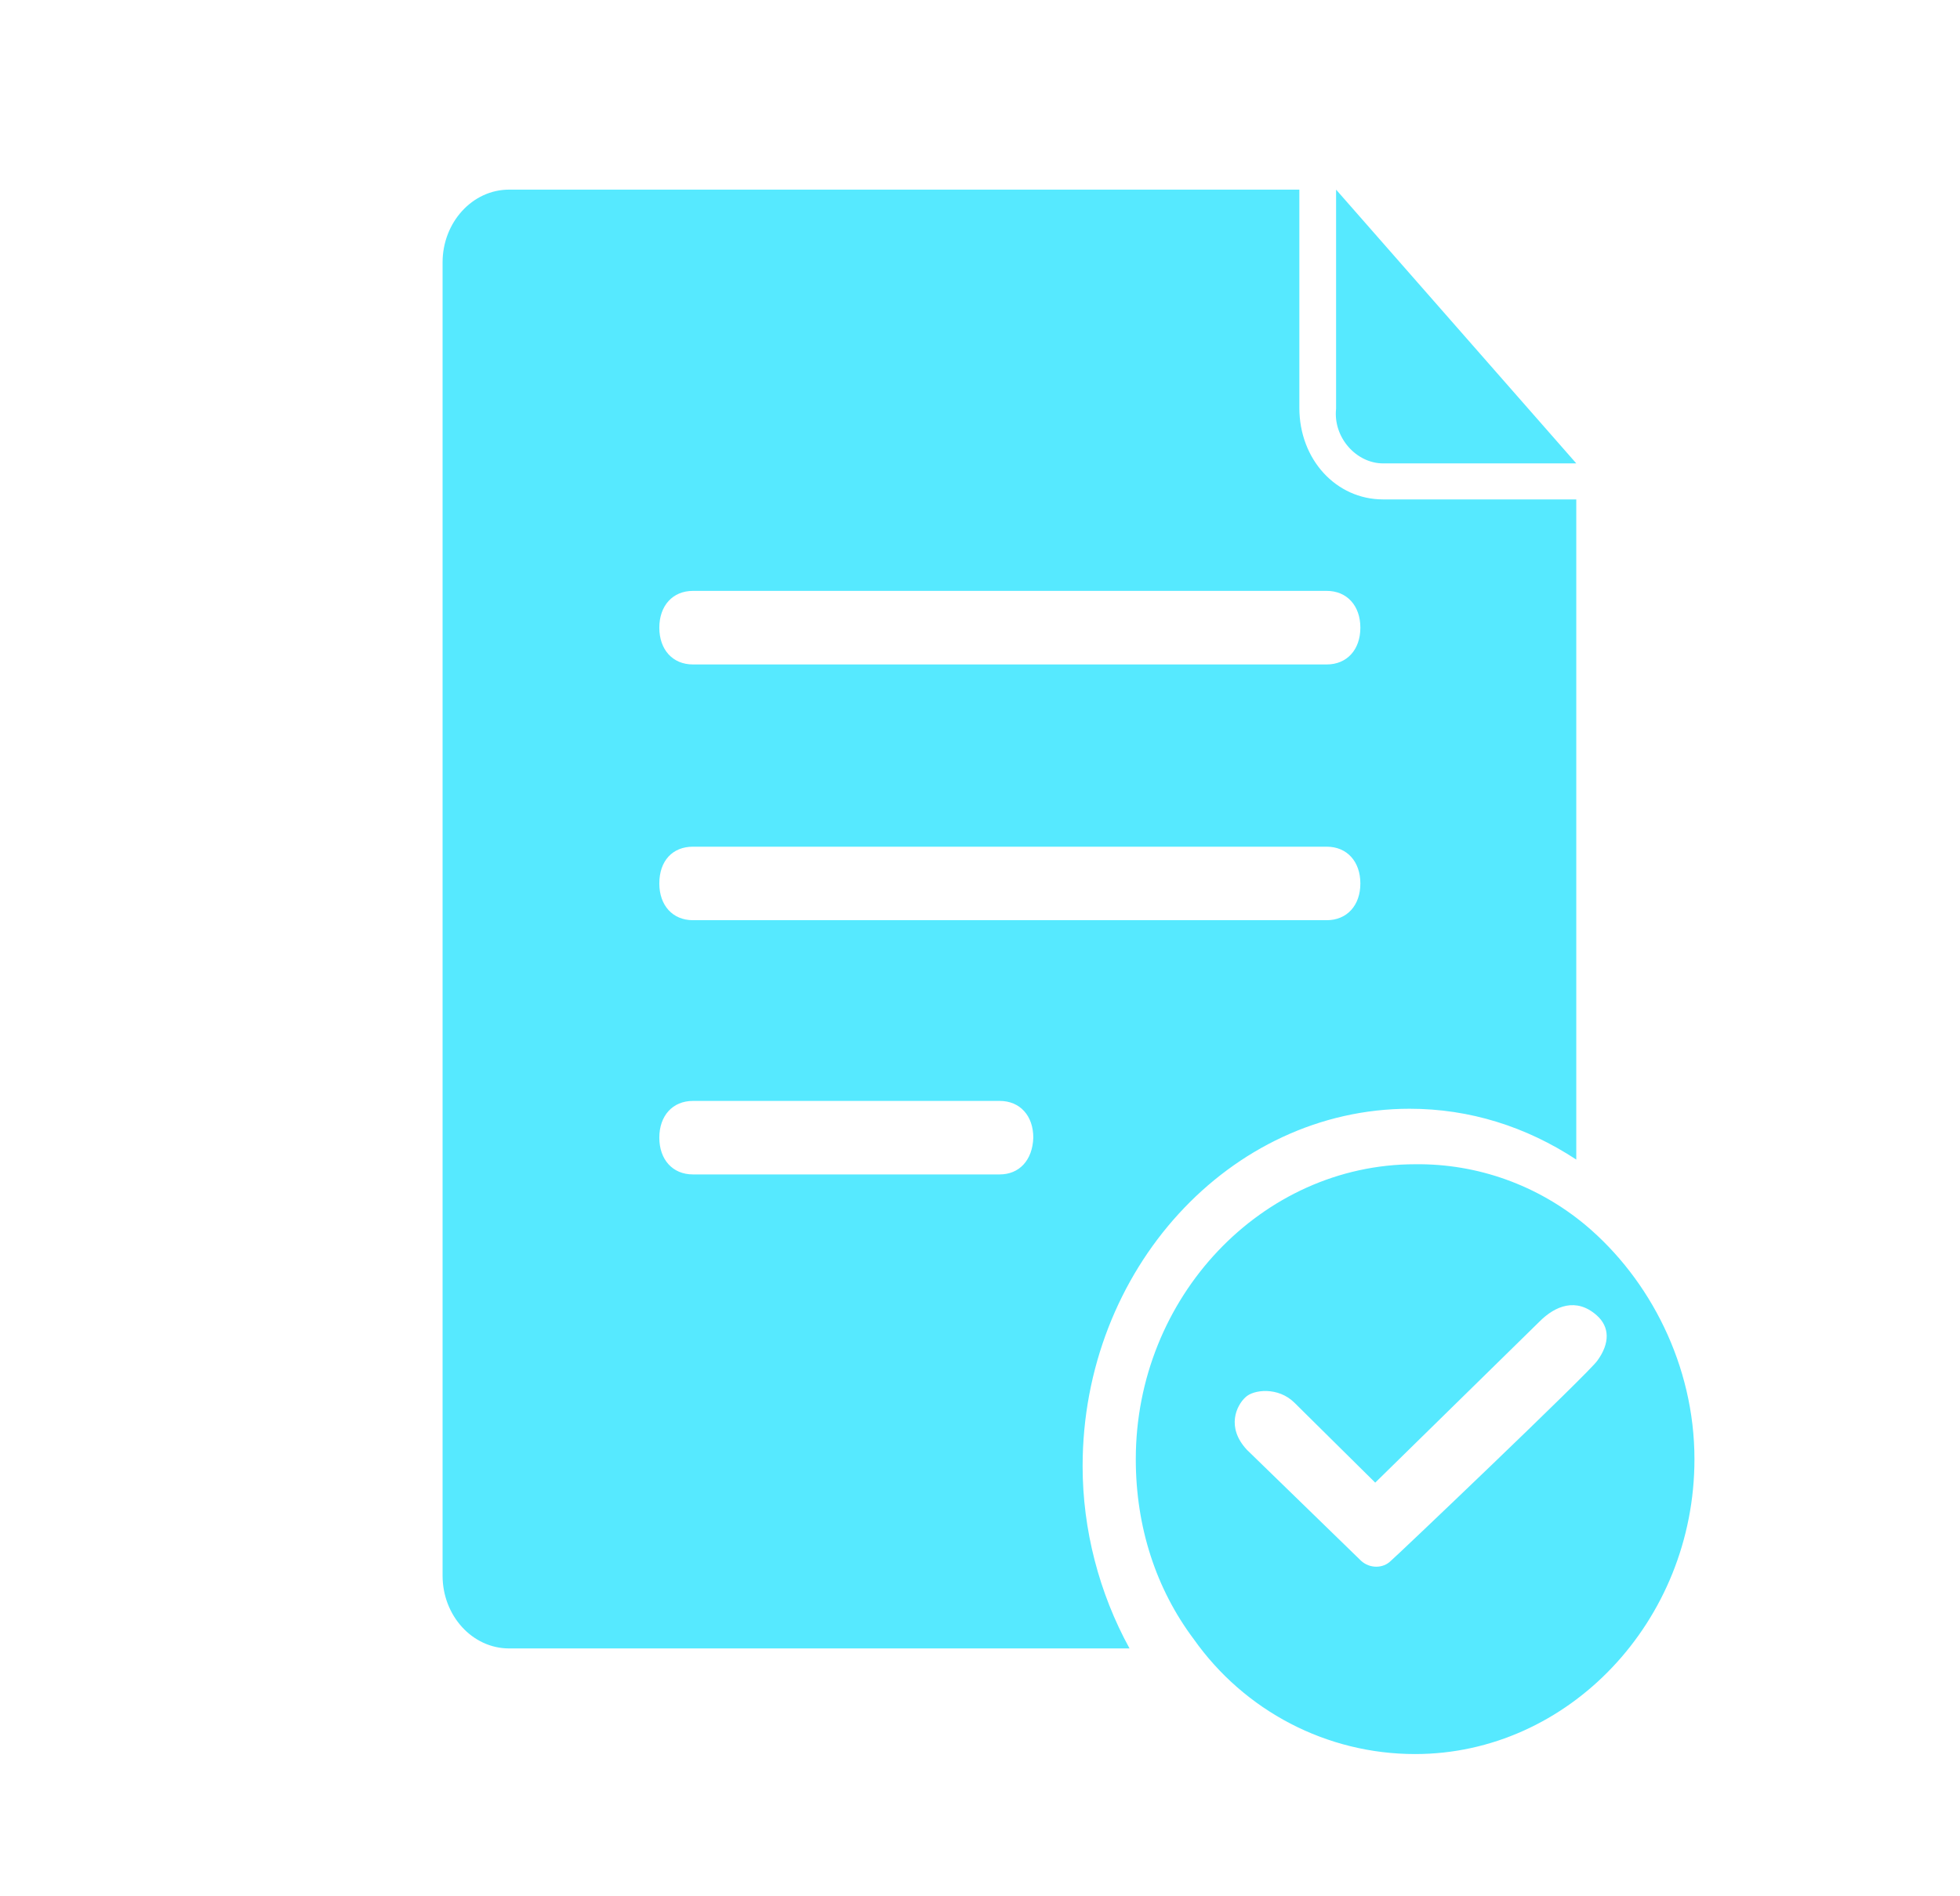 <?xml version="1.0" encoding="UTF-8"?>
<svg width="31px" height="30px" viewBox="0 0 31 30" version="1.1" xmlns="http://www.w3.org/2000/svg" xmlns:xlink="http://www.w3.org/1999/xlink">
    <title>切图</title>
    <g id="页面-1" stroke="none" stroke-width="1" fill="none" fill-rule="evenodd">
        <g id="切图" transform="translate(-55, -96)" fill="#56E9FF" fill-rule="nonzero">
            <g id="编组-5备份-2" transform="translate(55, 96)">
                <path d="M22.296,17.541 C23.248,17.541 24.139,17.825 24.931,18.345 L24.931,7.901 L21.875,7.901 C21.132,7.901 20.551,7.269 20.551,6.453 L20.551,3 L8.052,3 C7.47,3 7,3.52 7,4.151 L7,24.928 C7,25.56 7.47,26.079 8.052,26.079 L17.865,26.079 C17.383,25.201 17.123,24.198 17.123,23.196 C17.123,20.09 19.449,17.541 22.296,17.541 Z M10.96,9.348 L20.984,9.348 C21.305,9.348 21.516,9.584 21.516,9.93 C21.516,10.277 21.305,10.512 20.984,10.512 L10.96,10.512 C10.638,10.512 10.428,10.277 10.428,9.93 C10.428,9.584 10.638,9.348 10.96,9.348 Z M10.96,13.395 L20.984,13.395 C21.305,13.395 21.516,13.63 21.516,13.977 C21.516,14.323 21.305,14.558 20.984,14.558 L10.96,14.558 C10.638,14.558 10.428,14.323 10.428,13.977 C10.428,13.618 10.638,13.395 10.96,13.395 Z M15.811,18.58 L10.96,18.58 C10.638,18.58 10.428,18.345 10.428,17.998 C10.428,17.652 10.638,17.417 10.96,17.417 L15.811,17.417 C16.133,17.417 16.343,17.652 16.343,17.998 C16.331,18.357 16.12,18.58 15.811,18.58 Z M21.875,7.331 L24.931,7.331 L21.132,3 L21.132,6.465 C21.083,6.923 21.454,7.331 21.875,7.331 L21.875,7.331 Z M25.08,19.384 C24.325,18.753 23.372,18.407 22.382,18.419 C19.957,18.419 17.964,20.523 17.964,23.085 C17.964,24.161 18.286,25.139 18.88,25.931 C19.684,27.069 20.984,27.75 22.382,27.75 C24.808,27.75 26.8,25.646 26.8,23.085 C26.8,21.6 26.095,20.238 25.08,19.384 Z M21.998,24.693 C21.875,24.817 21.664,24.817 21.528,24.693 L19.721,22.936 C19.387,22.577 19.561,22.231 19.697,22.107 C19.82,21.983 20.216,21.934 20.476,22.194 L21.751,23.456 L24.35,20.907 C24.597,20.659 24.931,20.523 25.253,20.808 C25.463,20.993 25.463,21.253 25.265,21.525 C25.154,21.699 22.011,24.693 21.998,24.693 L21.998,24.693 Z" id="形状"></path>
            </g>
        </g>
    </g>
</svg>